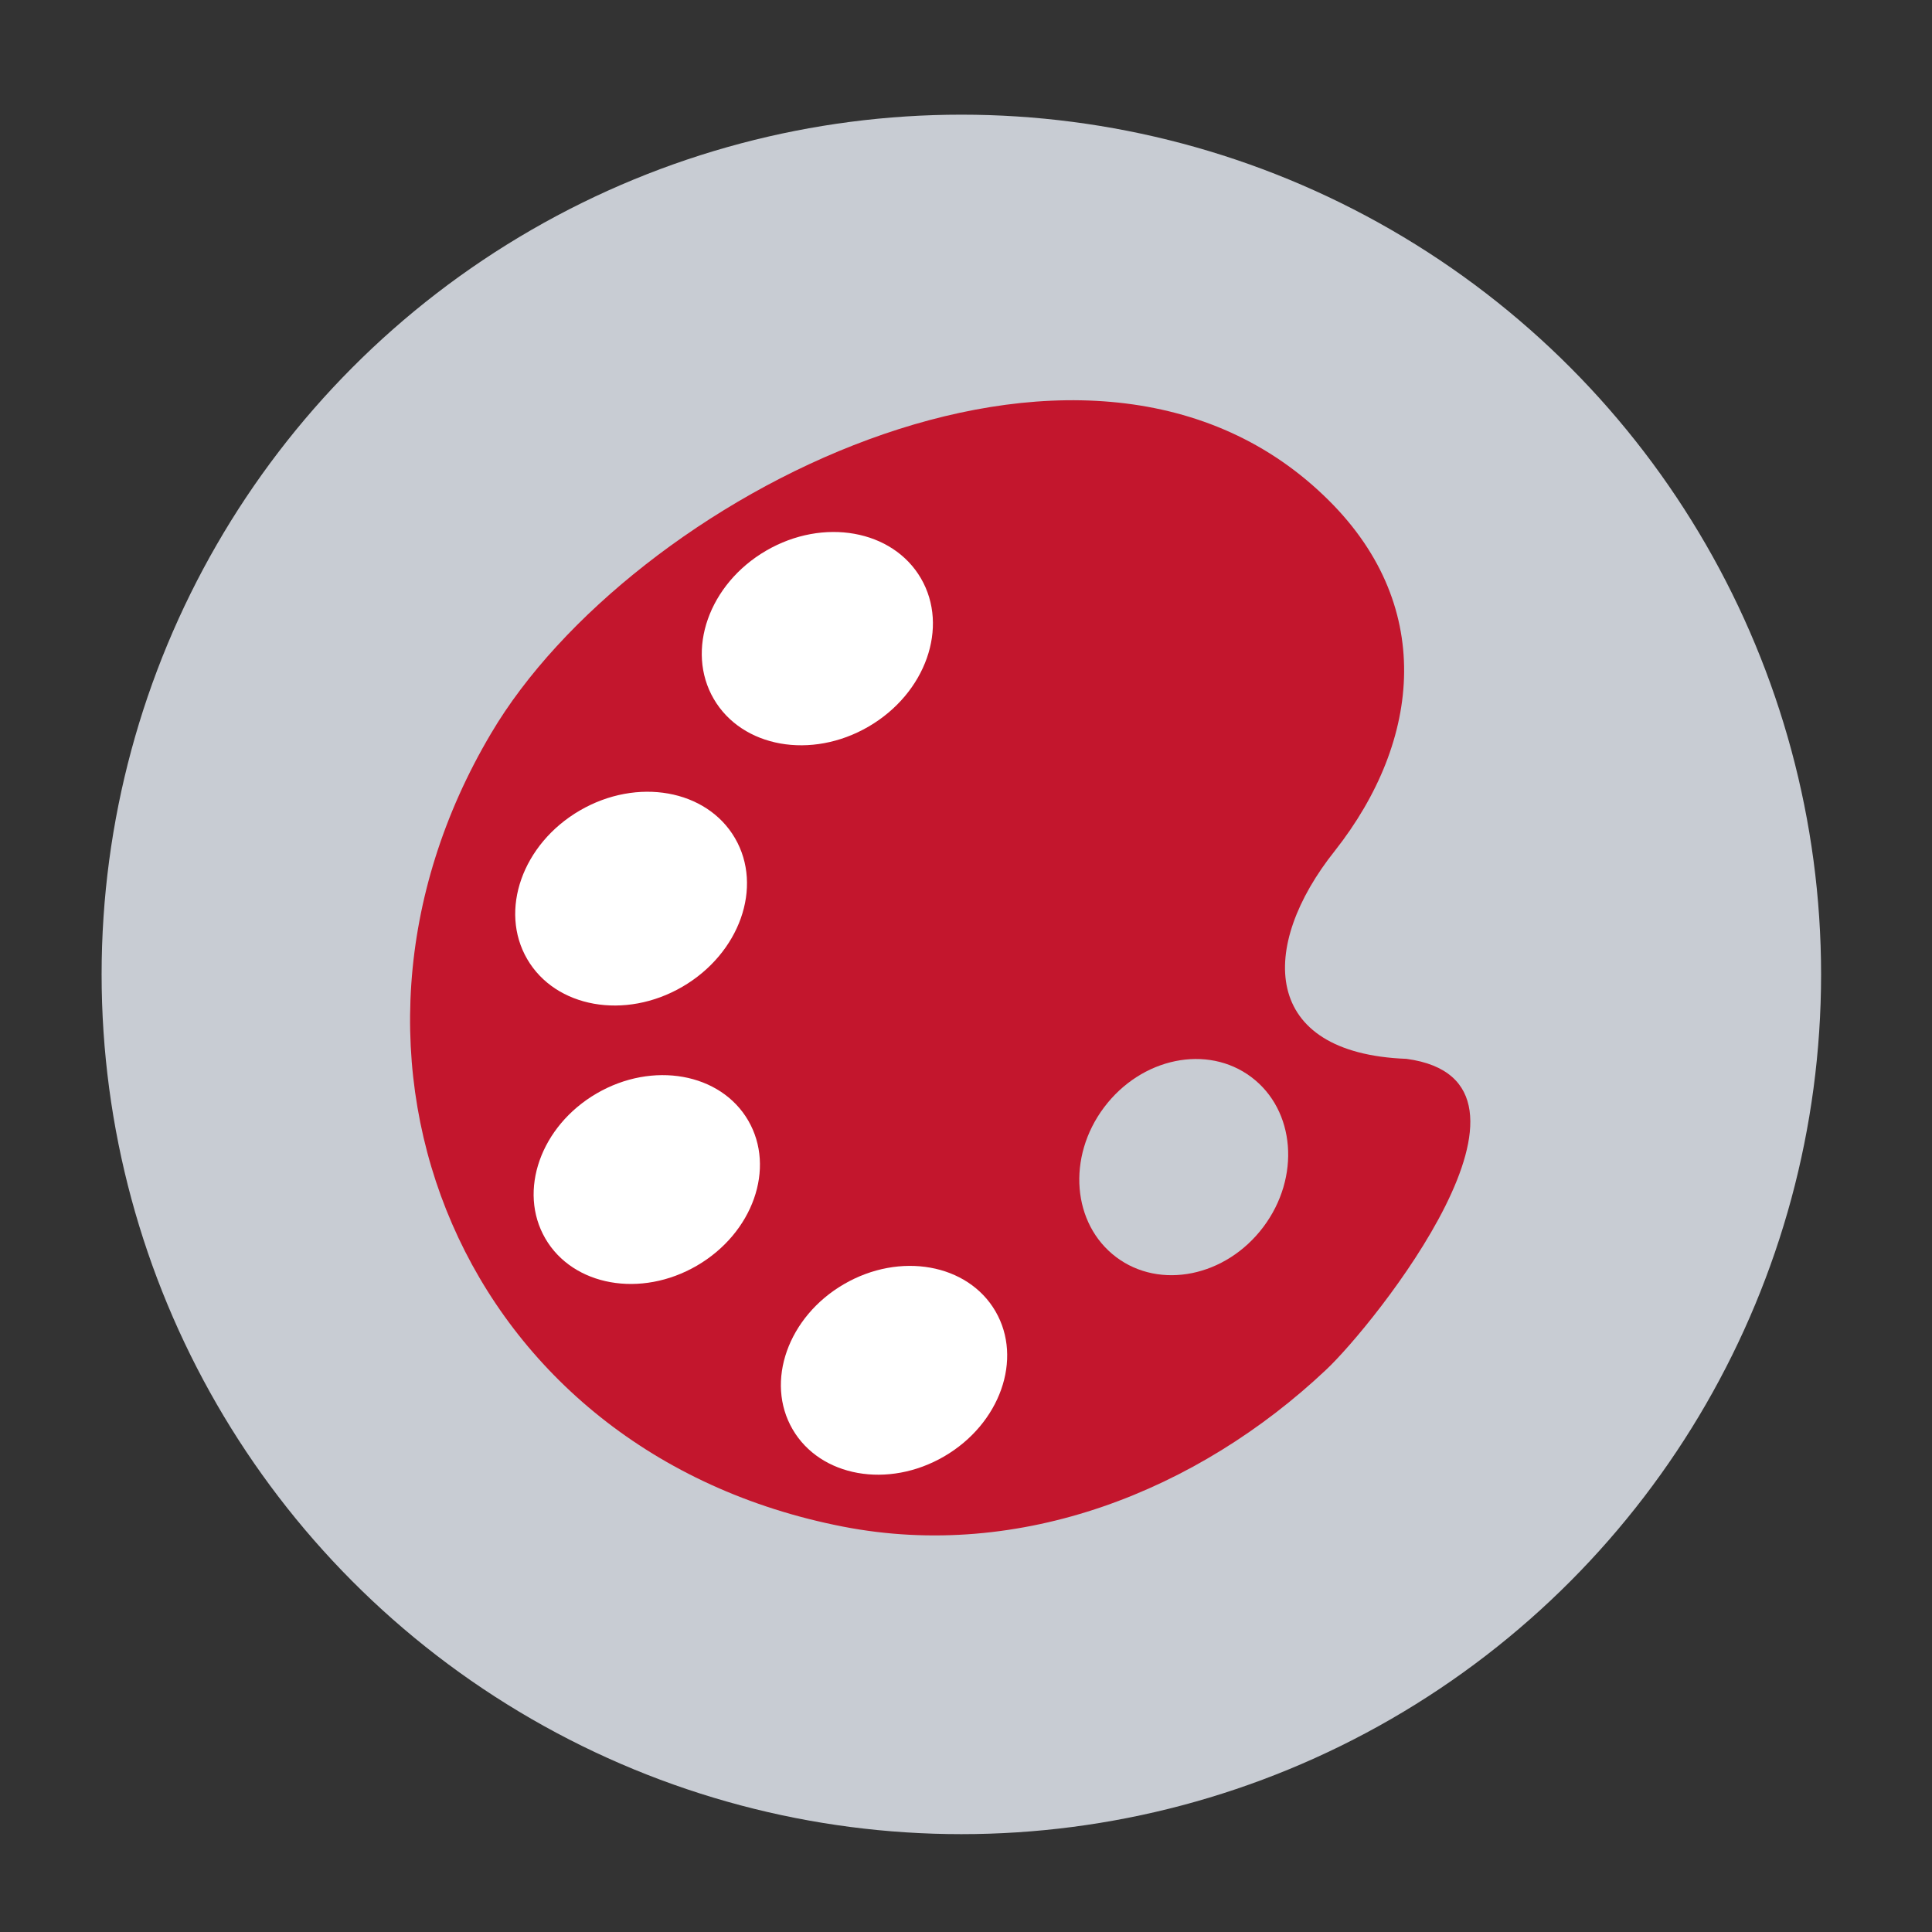 <svg xmlns="http://www.w3.org/2000/svg" viewBox="0 0 108 108"><rect x="0" y="0" width="108" height="108" fill="#333333" stroke="none"/><defs><style>.cls-1{fill:#c8ccd3;}.cls-2{fill:#c3162d;}.cls-3{fill:#fff;}</style></defs><title>art_Building</title><g id="Activated"><circle class="cls-1" cx="53.74" cy="54.47" r="48.06"/><path class="cls-2" d="M78.62,59.19c-8.15-.31-8.27-6.28-4-11.63C79.47,41.4,80.3,33.7,74,27.7,60.47,14.75,35.2,27.86,27.45,41,16.69,59.14,25.85,81.2,47.13,85.34c9.92,1.93,19.82-2,27-8.77C76.74,74.13,87.78,60.43,78.62,59.19Zm-8,9.4c-2.09,2.78-5.78,3.53-8.23,1.68s-2.76-5.59-.67-8.37,5.77-3.54,8.23-1.69S72.71,65.81,70.62,68.59Z"/><ellipse class="cls-3" cx="49.97" cy="76.61" rx="6.56" ry="5.57" transform="translate(-31.74 35.51) rotate(-30.19)"/><ellipse class="cls-3" cx="36.15" cy="65.94" rx="6.56" ry="5.57" transform="translate(-28.25 27.12) rotate(-30.19)"/><ellipse class="cls-3" cx="35.28" cy="50.24" rx="6.72" ry="5.7" transform="translate(-20.48 24.55) rotate(-30.19)"/><ellipse class="cls-3" cx="45.69" cy="35.71" rx="6.7" ry="5.69" transform="translate(-11.76 27.81) rotate(-30.19)"/></g></svg>